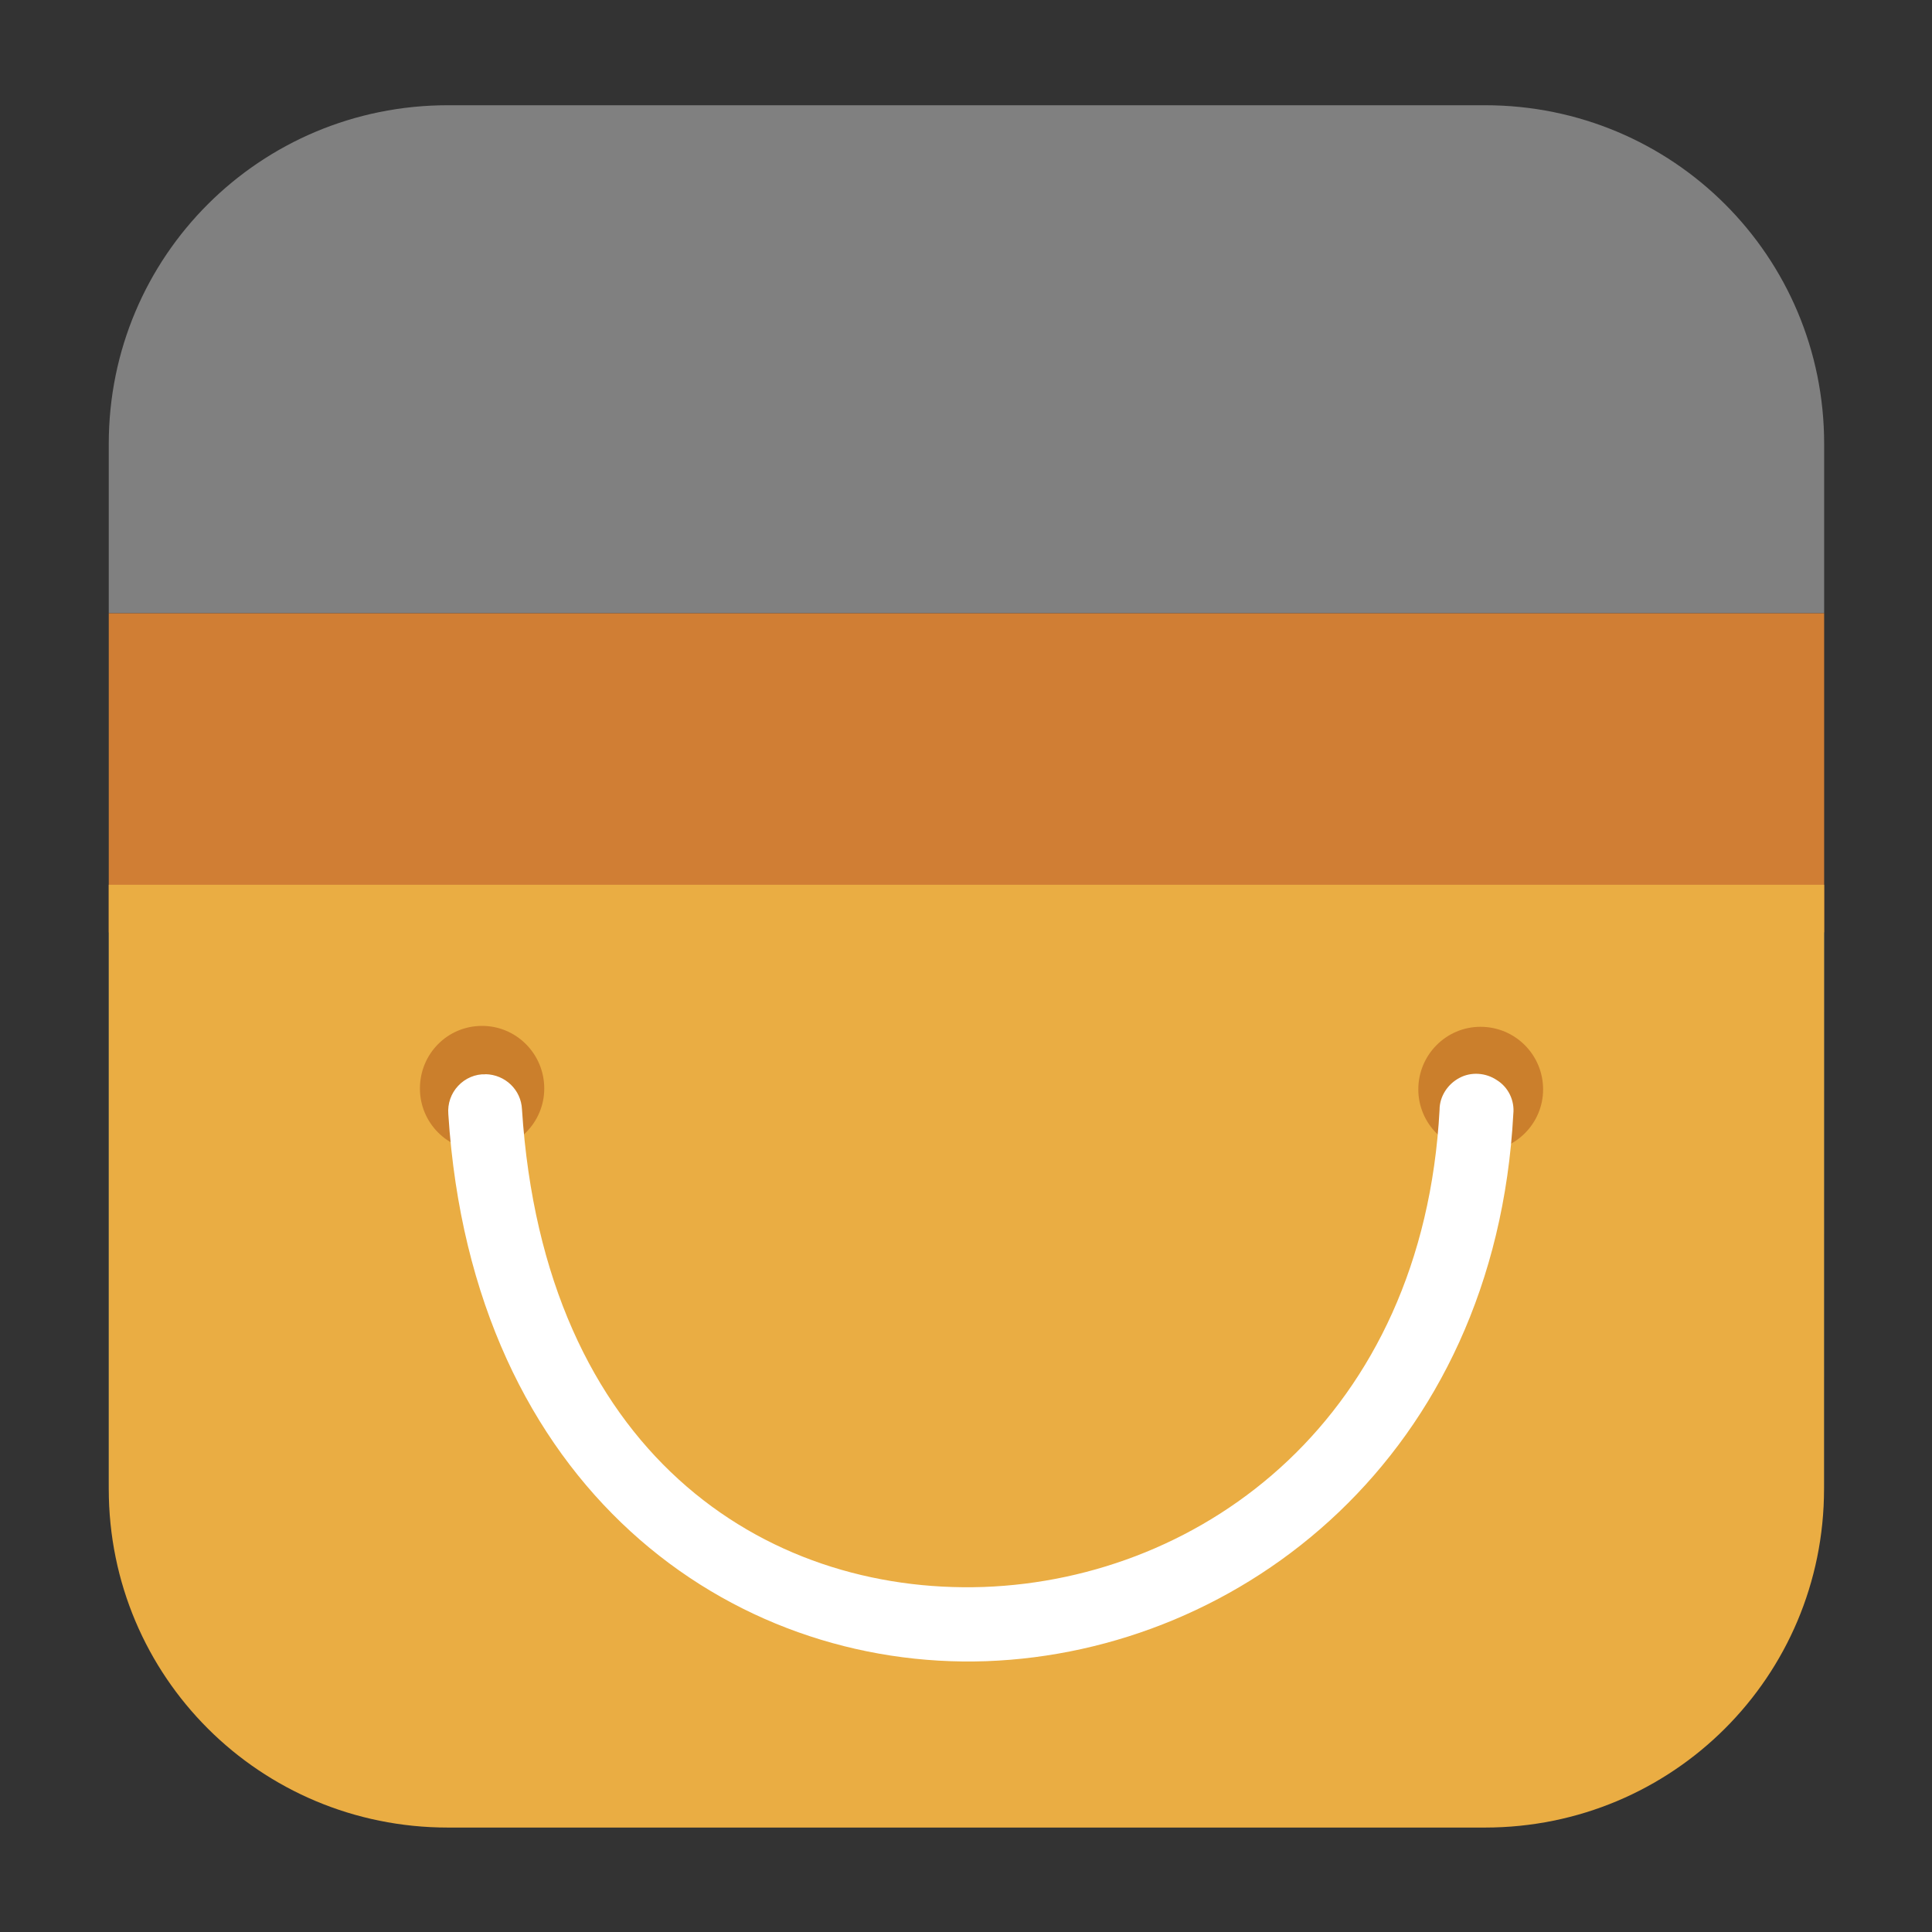 <svg height="17pt" viewBox="0 0 17 17" width="17pt" xmlns="http://www.w3.org/2000/svg"><rect x="0" y="0" width="17" height="17" fill="#333333" stroke="none"/><g fill-rule="evenodd"><path d="m16.051 8.203h-15.094v4.832c0 1.652 1.332 2.98 2.984 2.98h9.125c1.652 0 2.984-1.328 2.984-2.98zm0 0" fill="#334d5c"/><path d="m16.051 5.395h-15.094v2.809h15.094zm0 0" fill="#d07e34"/><path d="m3.941.926c-1.652 0-2.984 1.328-2.984 2.98v1.488h15.094v-1.488c0-1.652-1.332-2.98-2.984-2.98zm0 0" fill="#808080"/><path d="m16.051 7.785h-15.094v5.316c0 1.652 1.332 2.98 2.984 2.98h9.125c1.652 0 2.984-1.328 2.984-2.98zm0 0" fill="#eaad43"/><path d="m4.789 9.578c0 .301-.246.547-.547.547-.305 0-.547-.246-.547-.547 0-.305.242-.551.547-.551.301 0 .547.246.547.551zm0 0" fill="#cb7f2c"/><path d="m13.578 9.586c0 .301-.246.547-.551.547-.301 0-.547-.246-.547-.547 0-.305.246-.551.547-.551.305 0 .551.246.551.551zm0 0" fill="#cb7f2c"/></g><path d="m4.273 9.453c-.09-.004-.18.035-.242.102-.062.066-.094.156-.086.25.211 3.293 2.488 4.891 4.734 4.812 2.25-.082 4.477-1.812 4.637-4.816.012-.117-.043-.234-.145-.297-.098-.066-.227-.074-.328-.02-.105.055-.176.164-.176.281-.145 2.703-2.074 4.129-4.012 4.199-1.934.066-3.867-1.188-4.062-4.203-.008-.172-.148-.305-.32-.309zm0 0" fill="#fff"/></svg>